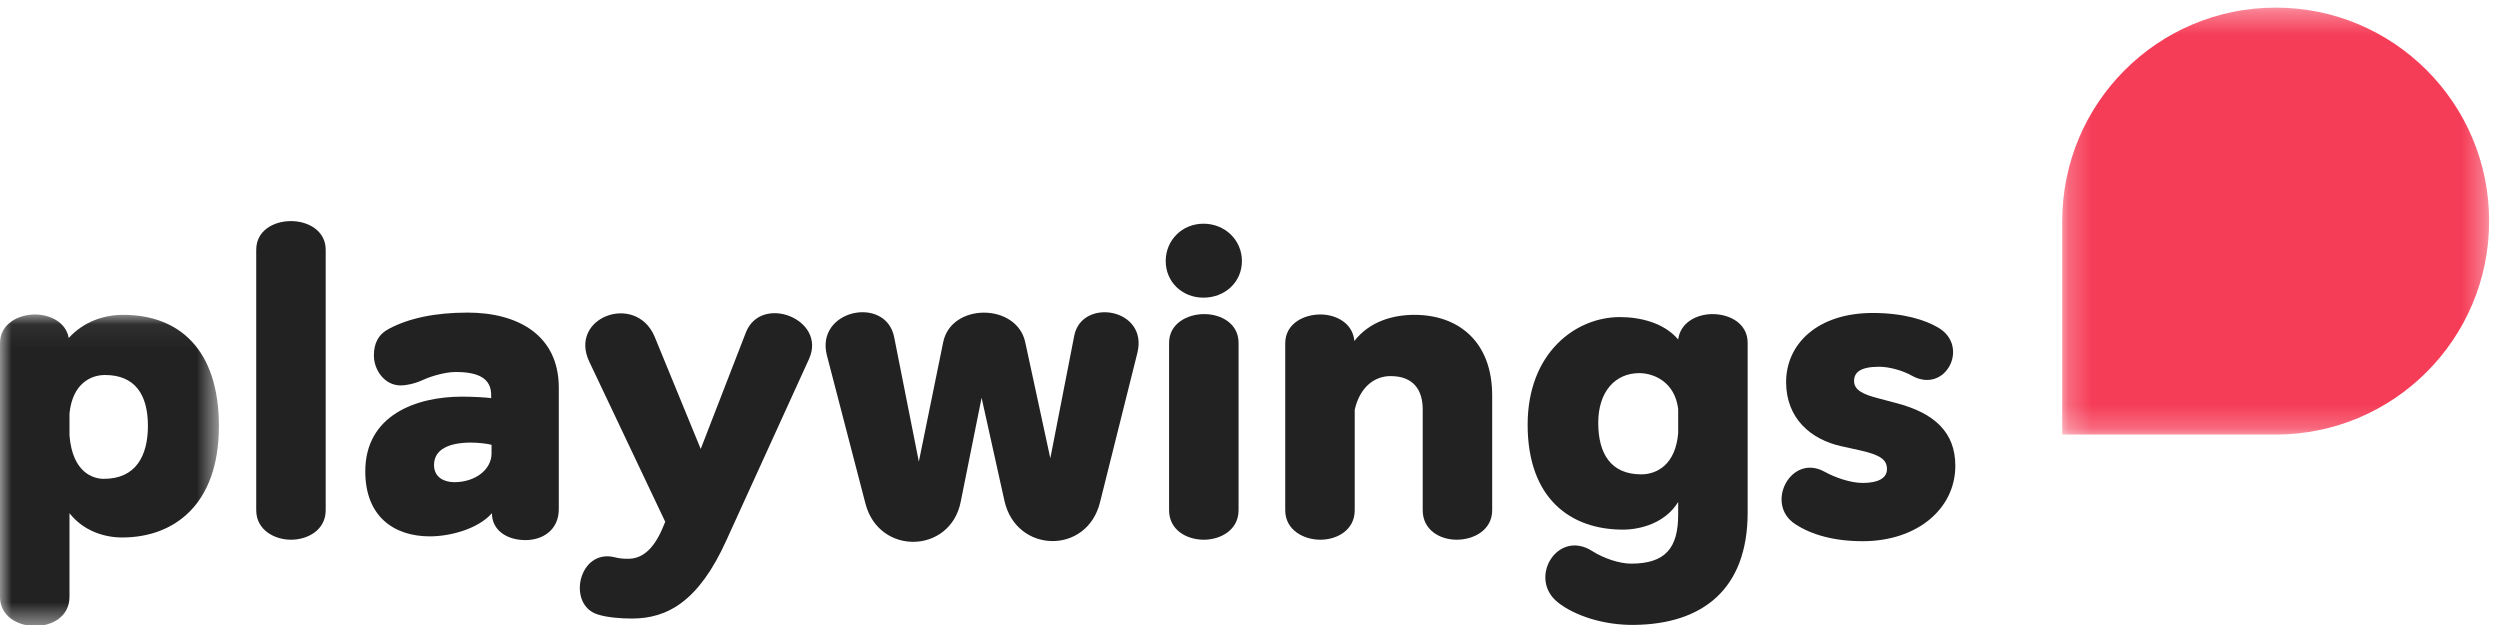 <?xml version="1.0" encoding="UTF-8"?>
<svg width="108px" height="27px" viewBox="0 0 108 27" version="1.1" xmlns="http://www.w3.org/2000/svg" xmlns:xlink="http://www.w3.org/1999/xlink">
    <!-- Generator: Sketch 63.1 (92452) - https://sketch.com -->
    <title>logo</title>
    <desc>Created with Sketch.</desc>
    <defs>
        <polygon id="path-1" points="0.23 0.329 18.673 0.329 18.673 18.773 0.23 18.773"></polygon>
        <polygon id="path-3" points="0 0.063 9.457 0.063 9.457 13.522 0 13.522"></polygon>
    </defs>
    <g id="Page-1" stroke="none" stroke-width="1" fill="none" fill-rule="evenodd">
        <g id="PC_서비스소개" transform="translate(-480, -22)">
            <g id="header">
                <g id="logo" transform="translate(480, 22)">
                    <g id="Group-3" transform="translate(88.858, 0)">
                        <mask id="mask-2" fill="white">
                            <use xlink:href="#path-1"></use>
                        </mask>
                        <g id="Clip-2"></g>
                        <path d="M9.452,18.773 L0.23,18.773 L0.23,9.55 C0.23,4.457 4.358,0.329 9.451,0.329 L9.452,0.329 C14.545,0.329 18.673,4.457 18.673,9.55 L18.673,9.551 C18.673,14.644 14.545,18.773 9.452,18.773" id="Fill-1" fill="#F63D58" mask="url(#mask-2)"></path>
                    </g>
                    <g id="Group-6" transform="translate(0, 13.522)">
                        <mask id="mask-4" fill="white">
                            <use xlink:href="#path-3"></use>
                        </mask>
                        <g id="Clip-5"></g>
                        <path d="M3.002,4.34 L3.002,5.292 C3.131,6.905 4.035,7.164 4.486,7.164 C5.874,7.164 6.39,6.163 6.39,4.872 C6.39,3.5 5.809,2.678 4.535,2.678 C3.922,2.678 3.131,3.049 3.002,4.34 L3.002,4.34 Z M-9.65850293e-05,1.306 C-9.65850293e-05,0.466 0.791,0.063 1.517,0.063 C2.162,0.063 2.856,0.402 2.969,1.08 C3.615,0.37 4.486,0.079 5.326,0.079 C7.714,0.079 9.457,1.548 9.457,4.888 C9.457,8.277 7.52,9.697 5.277,9.697 C4.47,9.697 3.583,9.391 3.002,8.648 L3.002,12.263 C3.002,13.119 2.244,13.522 1.517,13.522 C0.791,13.522 -9.65850293e-05,13.119 -9.65850293e-05,12.263 L-9.65850293e-05,1.306 Z" id="Fill-4" fill="#222222" mask="url(#mask-4)"></path>
                    </g>
                    <path d="M11.069,10.793 C11.069,9.954 11.827,9.551 12.57,9.551 C13.296,9.551 14.07,9.954 14.07,10.793 L14.07,22.041 C14.07,22.896 13.296,23.316 12.57,23.316 C11.86,23.316 11.069,22.896 11.069,22.041 L11.069,10.793 Z" id="Fill-7" fill="#222222"></path>
                    <path d="M21.235,19.588 L21.235,19.217 C21.074,19.169 20.686,19.12 20.347,19.12 C19.427,19.12 18.75,19.395 18.75,20.089 C18.75,20.653 19.234,20.83 19.621,20.83 C20.541,20.83 21.235,20.282 21.235,19.588 M24.14,16.748 L24.14,21.993 C24.14,22.896 23.446,23.332 22.704,23.332 C21.88,23.332 21.251,22.896 21.251,22.17 C20.622,22.88 19.395,23.171 18.572,23.171 C17.039,23.171 15.78,22.332 15.78,20.363 C15.78,17.926 17.991,17.135 19.96,17.135 C20.396,17.135 21.025,17.168 21.219,17.2 L21.219,17.071 C21.219,16.377 20.719,16.07 19.686,16.07 C19.266,16.07 18.669,16.232 18.281,16.409 C17.895,16.587 17.523,16.651 17.314,16.651 C16.603,16.651 16.152,15.974 16.152,15.36 C16.152,14.828 16.345,14.44 16.813,14.198 C17.669,13.746 18.798,13.504 20.202,13.504 C22.365,13.504 24.14,14.472 24.14,16.748" id="Fill-9" fill="#222222"></path>
                    <path d="M32.223,14.36 C32.885,12.681 35.726,13.795 34.951,15.505 L31.384,23.332 C30.19,25.979 28.834,26.721 27.301,26.721 C26.785,26.721 26.22,26.672 25.817,26.543 C24.477,26.124 24.994,23.687 26.559,24.074 C26.736,24.123 26.914,24.139 27.14,24.139 C27.673,24.139 28.221,23.816 28.657,22.735 L28.738,22.541 L25.462,15.635 C24.542,13.714 27.447,12.633 28.27,14.521 L30.271,19.395 L32.223,14.36 Z" id="Fill-11" fill="#222222"></path>
                    <path d="M40.743,14.795 C41.082,13.069 43.938,13.084 44.293,14.795 L45.374,19.798 L46.407,14.505 C46.73,12.843 49.618,13.311 49.134,15.247 L47.52,21.702 C46.956,23.978 43.89,23.913 43.389,21.622 L42.405,17.184 L41.501,21.686 C41.049,23.929 37.967,24.01 37.386,21.75 L35.724,15.36 C35.208,13.376 38.274,12.746 38.629,14.569 L39.694,19.943 L40.743,14.795 Z" id="Fill-13" fill="#222222"></path>
                    <path d="M50.504,14.812 C50.504,13.973 51.295,13.569 52.021,13.569 C52.747,13.569 53.506,13.973 53.506,14.812 L53.506,22.041 C53.506,22.896 52.731,23.316 52.005,23.316 C51.263,23.316 50.504,22.896 50.504,22.041 L50.504,14.812 Z M51.989,9.664 C52.925,9.664 53.651,10.374 53.651,11.277 C53.651,12.181 52.925,12.859 51.989,12.859 C51.069,12.859 50.359,12.181 50.359,11.277 C50.359,10.374 51.069,9.664 51.989,9.664 L51.989,9.664 Z" id="Fill-15" fill="#222222"></path>
                    <path d="M61.461,17.684 C61.461,16.861 61.073,16.247 60.073,16.247 C59.379,16.247 58.75,16.716 58.524,17.7 L58.524,22.041 C58.524,22.896 57.765,23.316 57.039,23.316 C56.313,23.316 55.522,22.896 55.522,22.041 L55.522,14.828 C55.522,13.989 56.313,13.585 57.039,13.585 C57.717,13.585 58.443,13.956 58.508,14.731 C59.186,13.859 60.218,13.601 61.106,13.601 C62.978,13.601 64.462,14.731 64.462,17.087 L64.462,22.041 C64.462,22.896 63.672,23.316 62.929,23.316 C62.203,23.316 61.461,22.896 61.461,22.041 L61.461,17.684 Z" id="Fill-17" fill="#222222"></path>
                    <path d="M72.497,18.717 L72.497,17.668 C72.352,16.49 71.432,16.119 70.819,16.119 C69.77,16.119 69.044,16.925 69.044,18.265 C69.044,19.604 69.593,20.492 70.9,20.492 C71.593,20.492 72.384,20.056 72.497,18.717 L72.497,18.717 Z M72.497,21.686 C71.932,22.606 70.851,22.88 70.109,22.88 C67.85,22.88 65.994,21.541 65.994,18.346 C65.994,15.247 68.059,13.698 69.98,13.698 C70.851,13.698 71.884,13.94 72.497,14.666 C72.594,13.924 73.304,13.569 73.982,13.569 C74.724,13.569 75.499,13.973 75.499,14.811 L75.499,22.138 C75.499,25.446 73.563,26.963 70.593,26.996 C69.302,27.012 68.027,26.608 67.285,26.011 C65.994,24.962 67.301,22.832 68.802,23.817 C69.286,24.123 69.964,24.349 70.464,24.349 C71.948,24.349 72.497,23.671 72.497,22.235 L72.497,21.686 Z" id="Fill-19" fill="#222222"></path>
                    <path d="M83.727,14.15 C85.115,14.957 84.05,17.038 82.598,16.232 C82.227,16.022 81.645,15.844 81.178,15.844 C80.371,15.844 80.096,16.086 80.096,16.457 C80.096,16.845 80.468,17.038 81.178,17.216 L81.904,17.41 C83.598,17.845 84.47,18.701 84.47,20.12 C84.47,21.993 82.807,23.38 80.468,23.38 C79.241,23.38 78.257,23.106 77.547,22.638 C76.223,21.767 77.369,19.573 78.822,20.379 C79.257,20.621 79.935,20.863 80.468,20.863 C81.113,20.863 81.517,20.669 81.517,20.266 C81.517,19.846 81.21,19.653 80.371,19.459 L79.564,19.281 C78.224,18.991 77.16,18.071 77.16,16.506 C77.16,14.86 78.515,13.52 80.903,13.52 C82.243,13.52 83.179,13.827 83.727,14.15" id="Fill-21" fill="#222222"></path>
                </g>
            </g>
        </g>
    </g>
</svg>